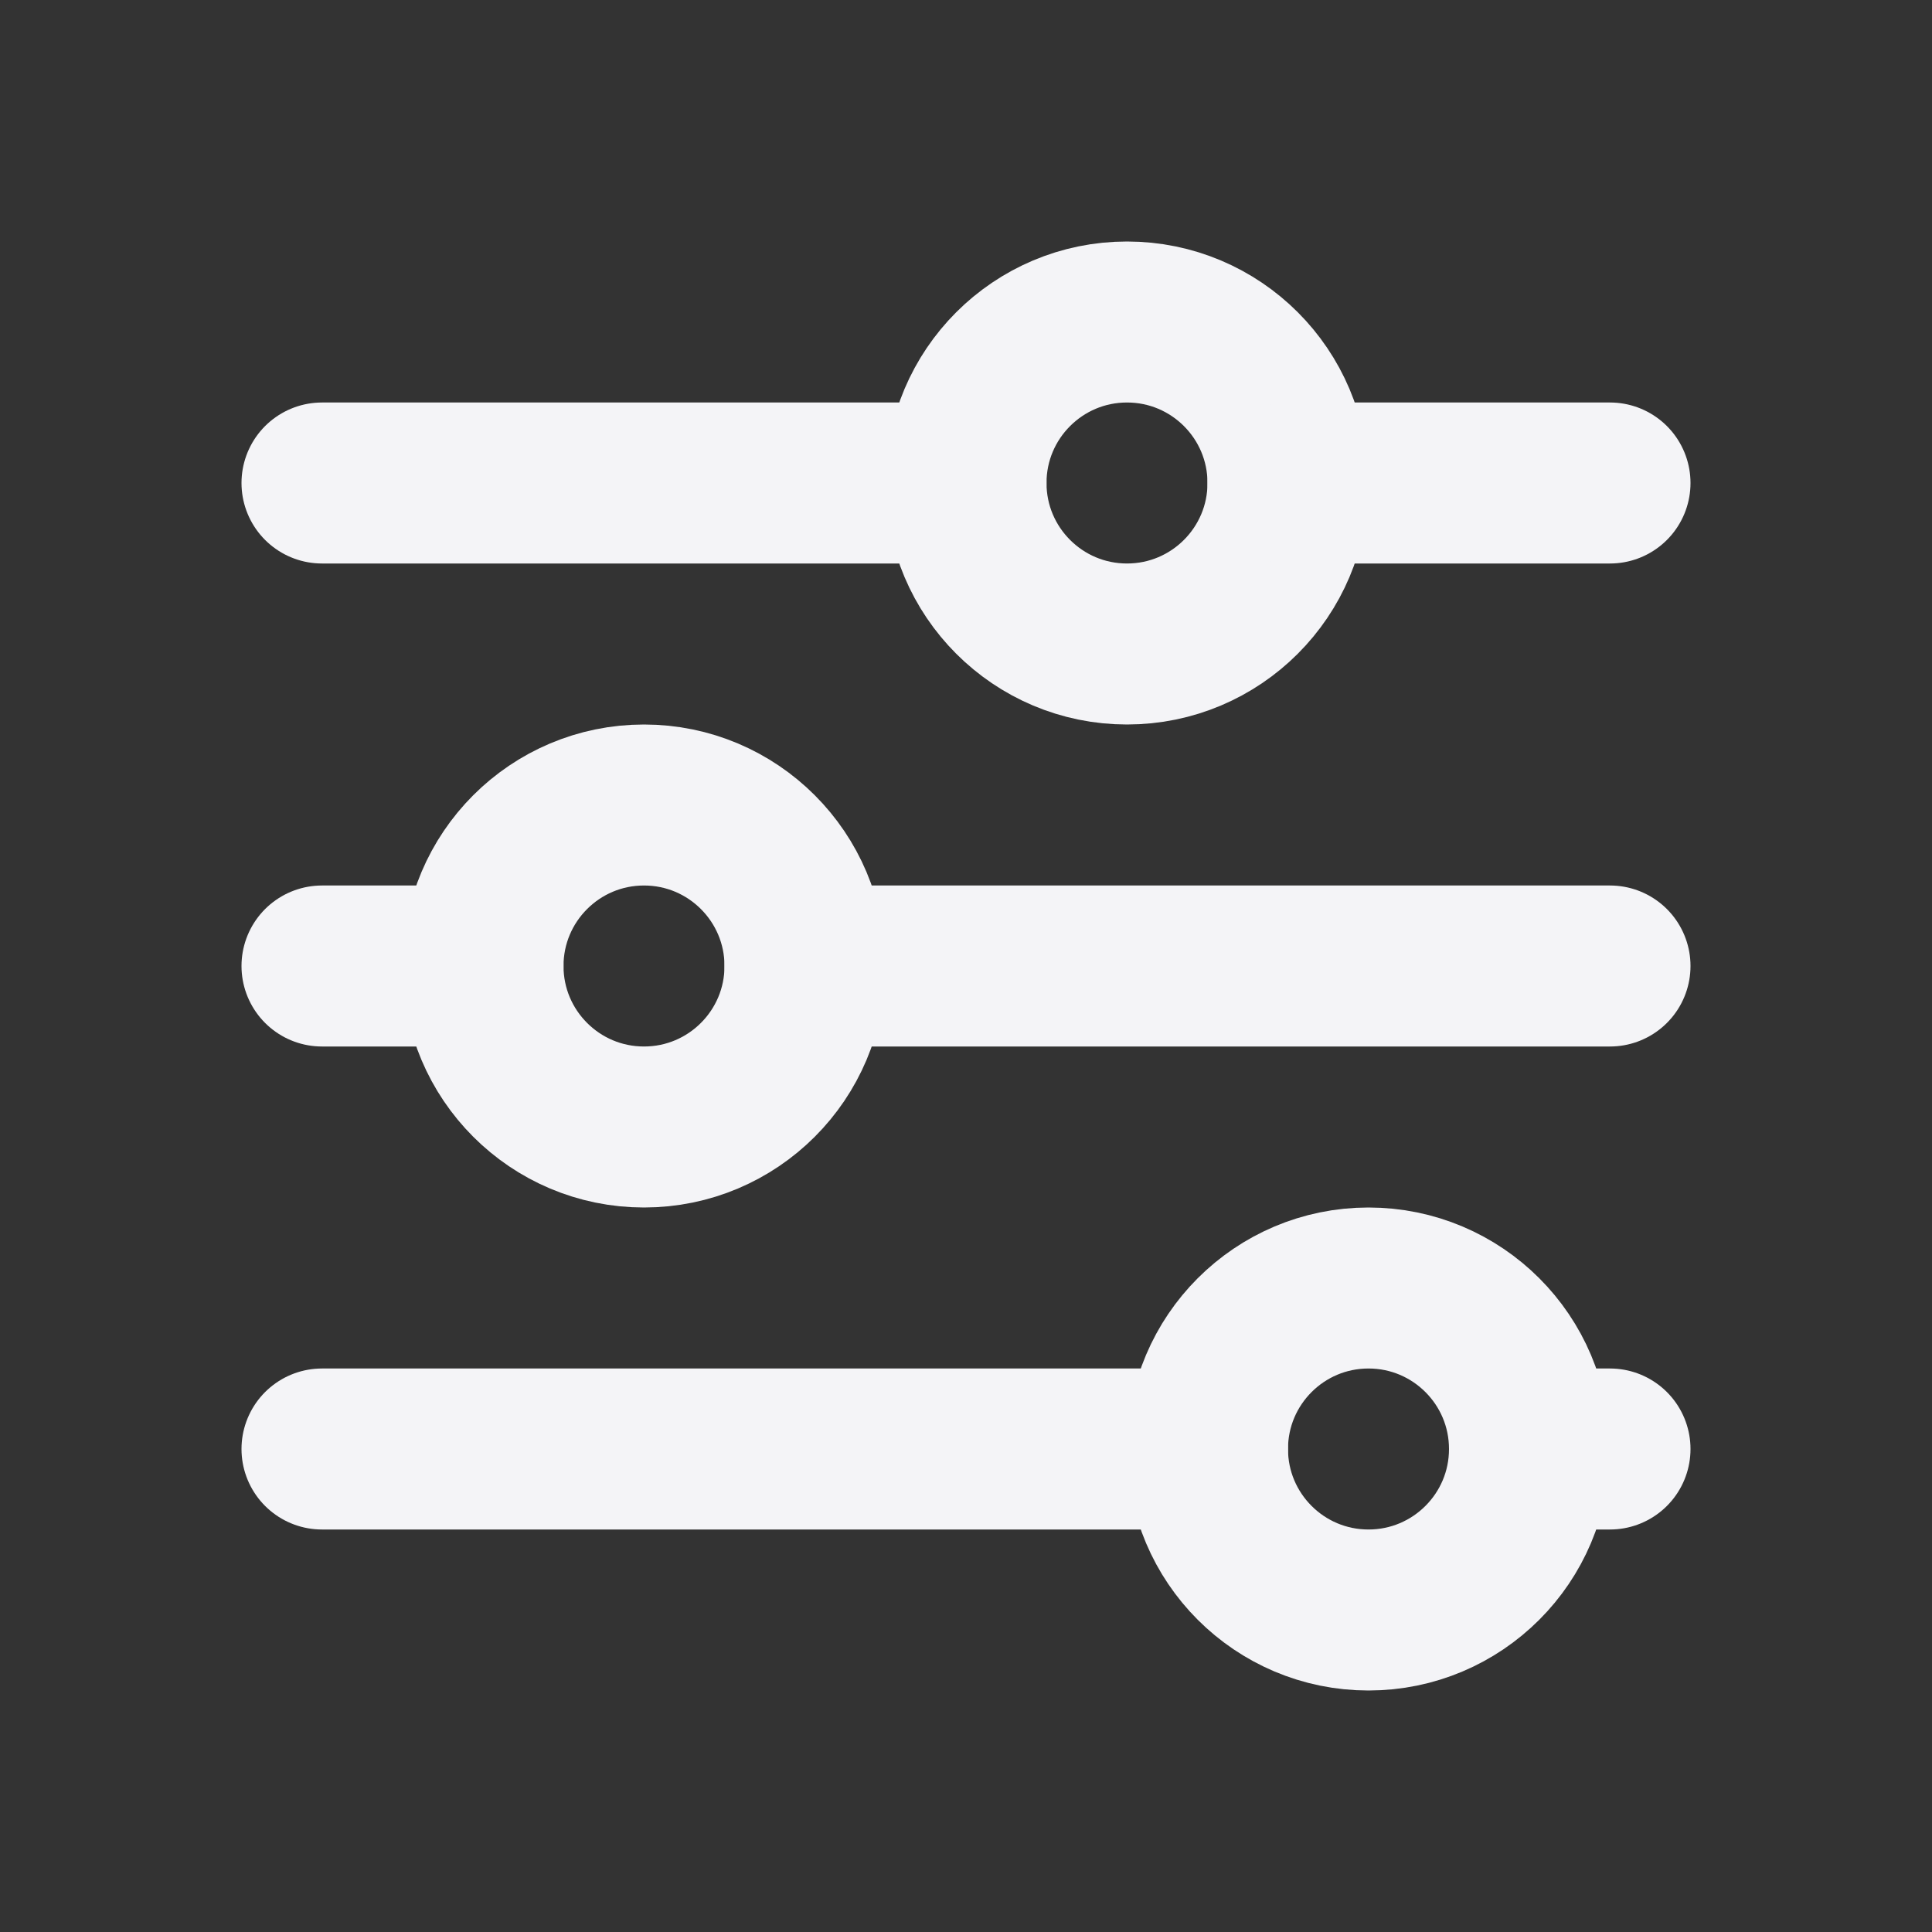 <svg fill="none" height="24" stroke="#f4f4f7" stroke-linecap="round" stroke-linejoin="round" stroke-width="2" width="24" xmlns="http://www.w3.org/2000/svg">
    <rect width="100%" height="100%" fill="#333333" stroke="none"/>
    <path d="M0 0h24v24H0z" stroke="none"/>
    <circle cx="14" cy="6" r="2"/>
    <path d="M4 6h8m4 0h4"/>
    <circle cx="8" cy="12" r="2"/>
    <path d="M4 12h2m4 0h10"/>
    <circle cx="17" cy="18" r="2"/>
    <path d="M4 18h11m4 0h1"/>
</svg>
